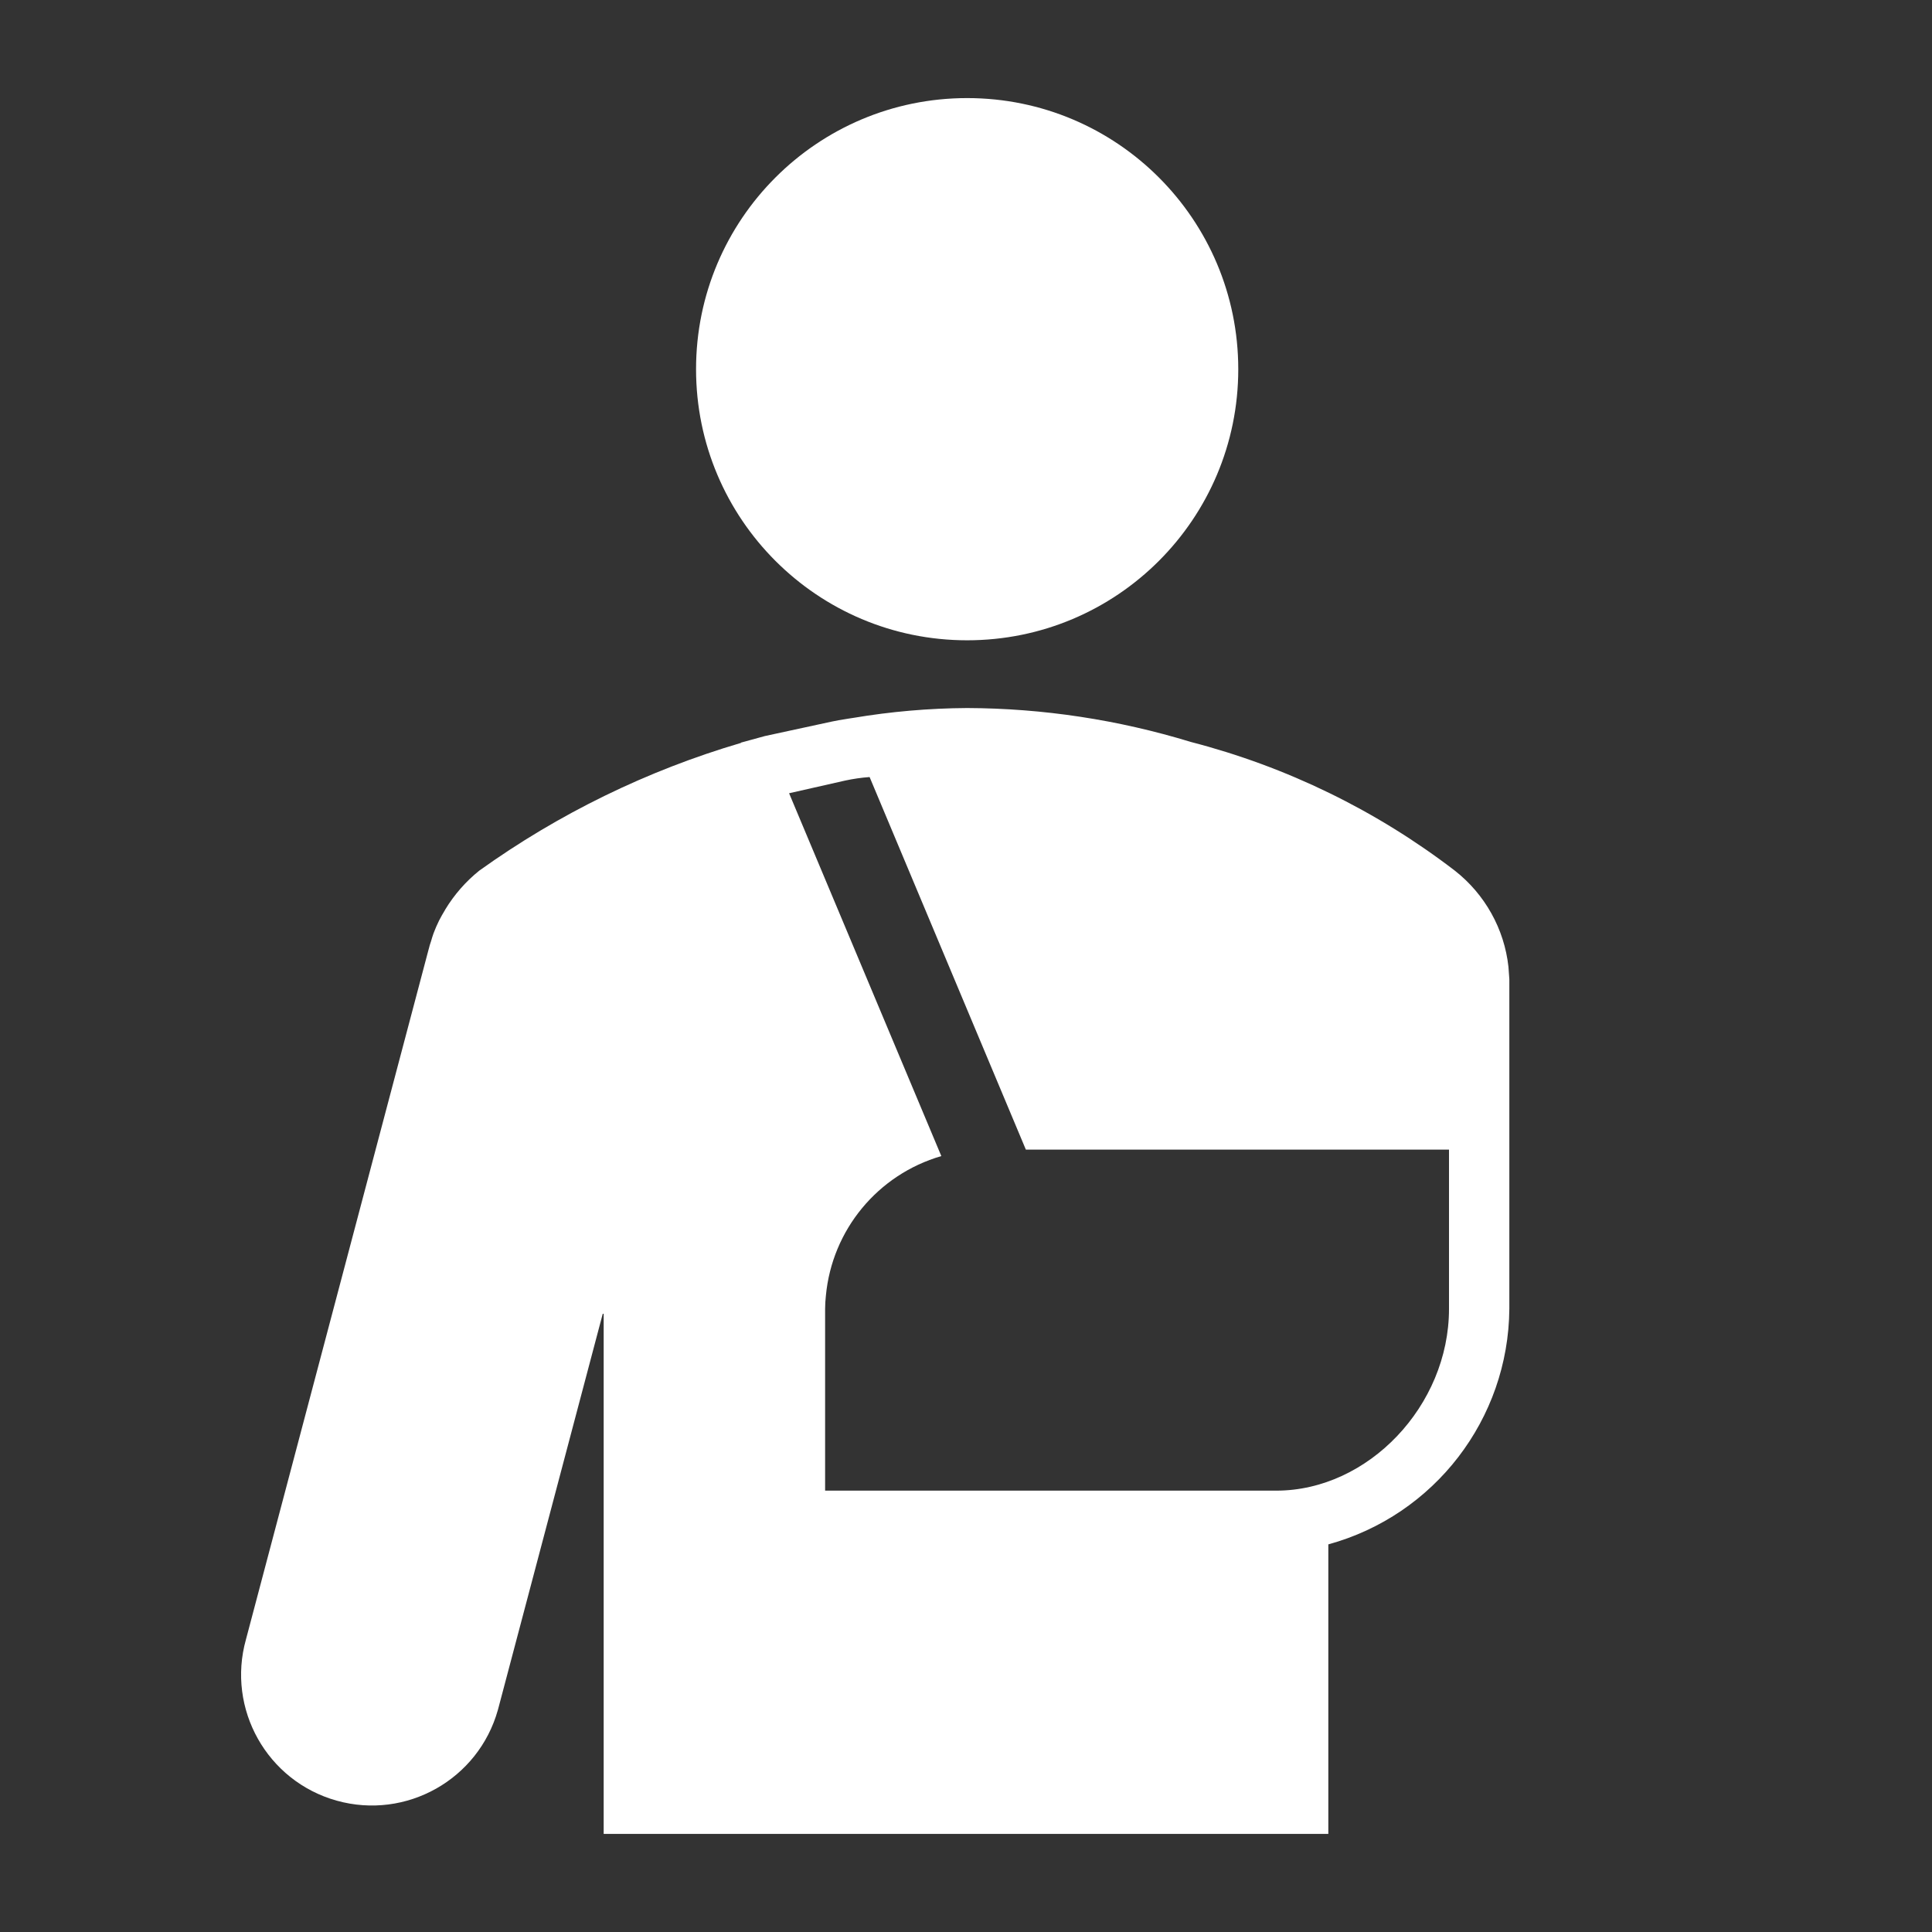 <svg width="65" height="65" xmlns="http://www.w3.org/2000/svg" xmlns:xlink="http://www.w3.org/1999/xlink" xml:space="preserve" overflow="hidden"><rect width="100%" height="100%" fill="#333333" stroke="none"/><g transform="translate(-965 -729)"><path d="M997.538 750.542C1002.58 750.542 1006.66 746.459 1006.66 741.422 1006.66 736.384 1002.58 732.3 997.539 732.3 992.502 732.3 988.418 736.383 988.418 741.42 988.418 741.421 988.418 741.421 988.418 741.422 988.418 746.459 992.501 750.542 997.538 750.542Z" fill="#FFFFFF"/><path d="M1015.75 761.526C1015.61 760.252 1014.96 759.089 1013.95 758.295 1011.31 756.269 1008.29 754.796 1005.06 753.961 1002.62 753.215 1000.09 752.83 997.536 752.821 996.252 752.829 994.971 752.94 993.705 753.153 993.656 753.159 993.608 753.168 993.559 753.175L993.438 753.195 993.438 753.195C993.284 753.22 993.131 753.243 992.979 753.278L990.733 753.764 989.93 753.984 989.93 753.994C986.774 754.923 983.797 756.376 981.123 758.293 980.669 758.658 980.283 759.1 979.981 759.598 979.976 759.607 979.971 759.617 979.966 759.626 979.898 759.74 979.83 759.854 979.772 759.972 979.703 760.111 979.641 760.253 979.587 760.398 979.553 760.488 979.528 760.581 979.5 760.673 979.486 760.721 979.467 760.766 979.454 760.815L979.443 760.859C979.434 760.891 979.425 760.922 979.417 760.954L973.275 784.157C972.62 786.497 973.986 788.926 976.327 789.581 978.668 790.235 981.096 788.869 981.751 786.528 981.762 786.488 981.773 786.449 981.783 786.409L985.275 773.214C985.277 773.204 985.285 773.197 985.295 773.198 985.305 773.2 985.312 773.209 985.31 773.218L985.31 790.699 1009.69 790.699 1009.69 780.959C1013.26 779.98 1015.75 776.744 1015.78 773.037L1015.78 761.943ZM992.76 773.037C992.761 772.889 992.769 772.741 992.786 772.593 992.993 770.378 994.533 768.515 996.67 767.895L991.548 755.688 993.431 755.262C993.704 755.203 993.98 755.163 994.257 755.143L999.514 767.678 1013.75 767.678 1013.75 773.037C1013.75 776.294 1011.03 779.151 1007.94 779.151L992.76 779.151Z" fill="#FFFFFF"/></g></svg>